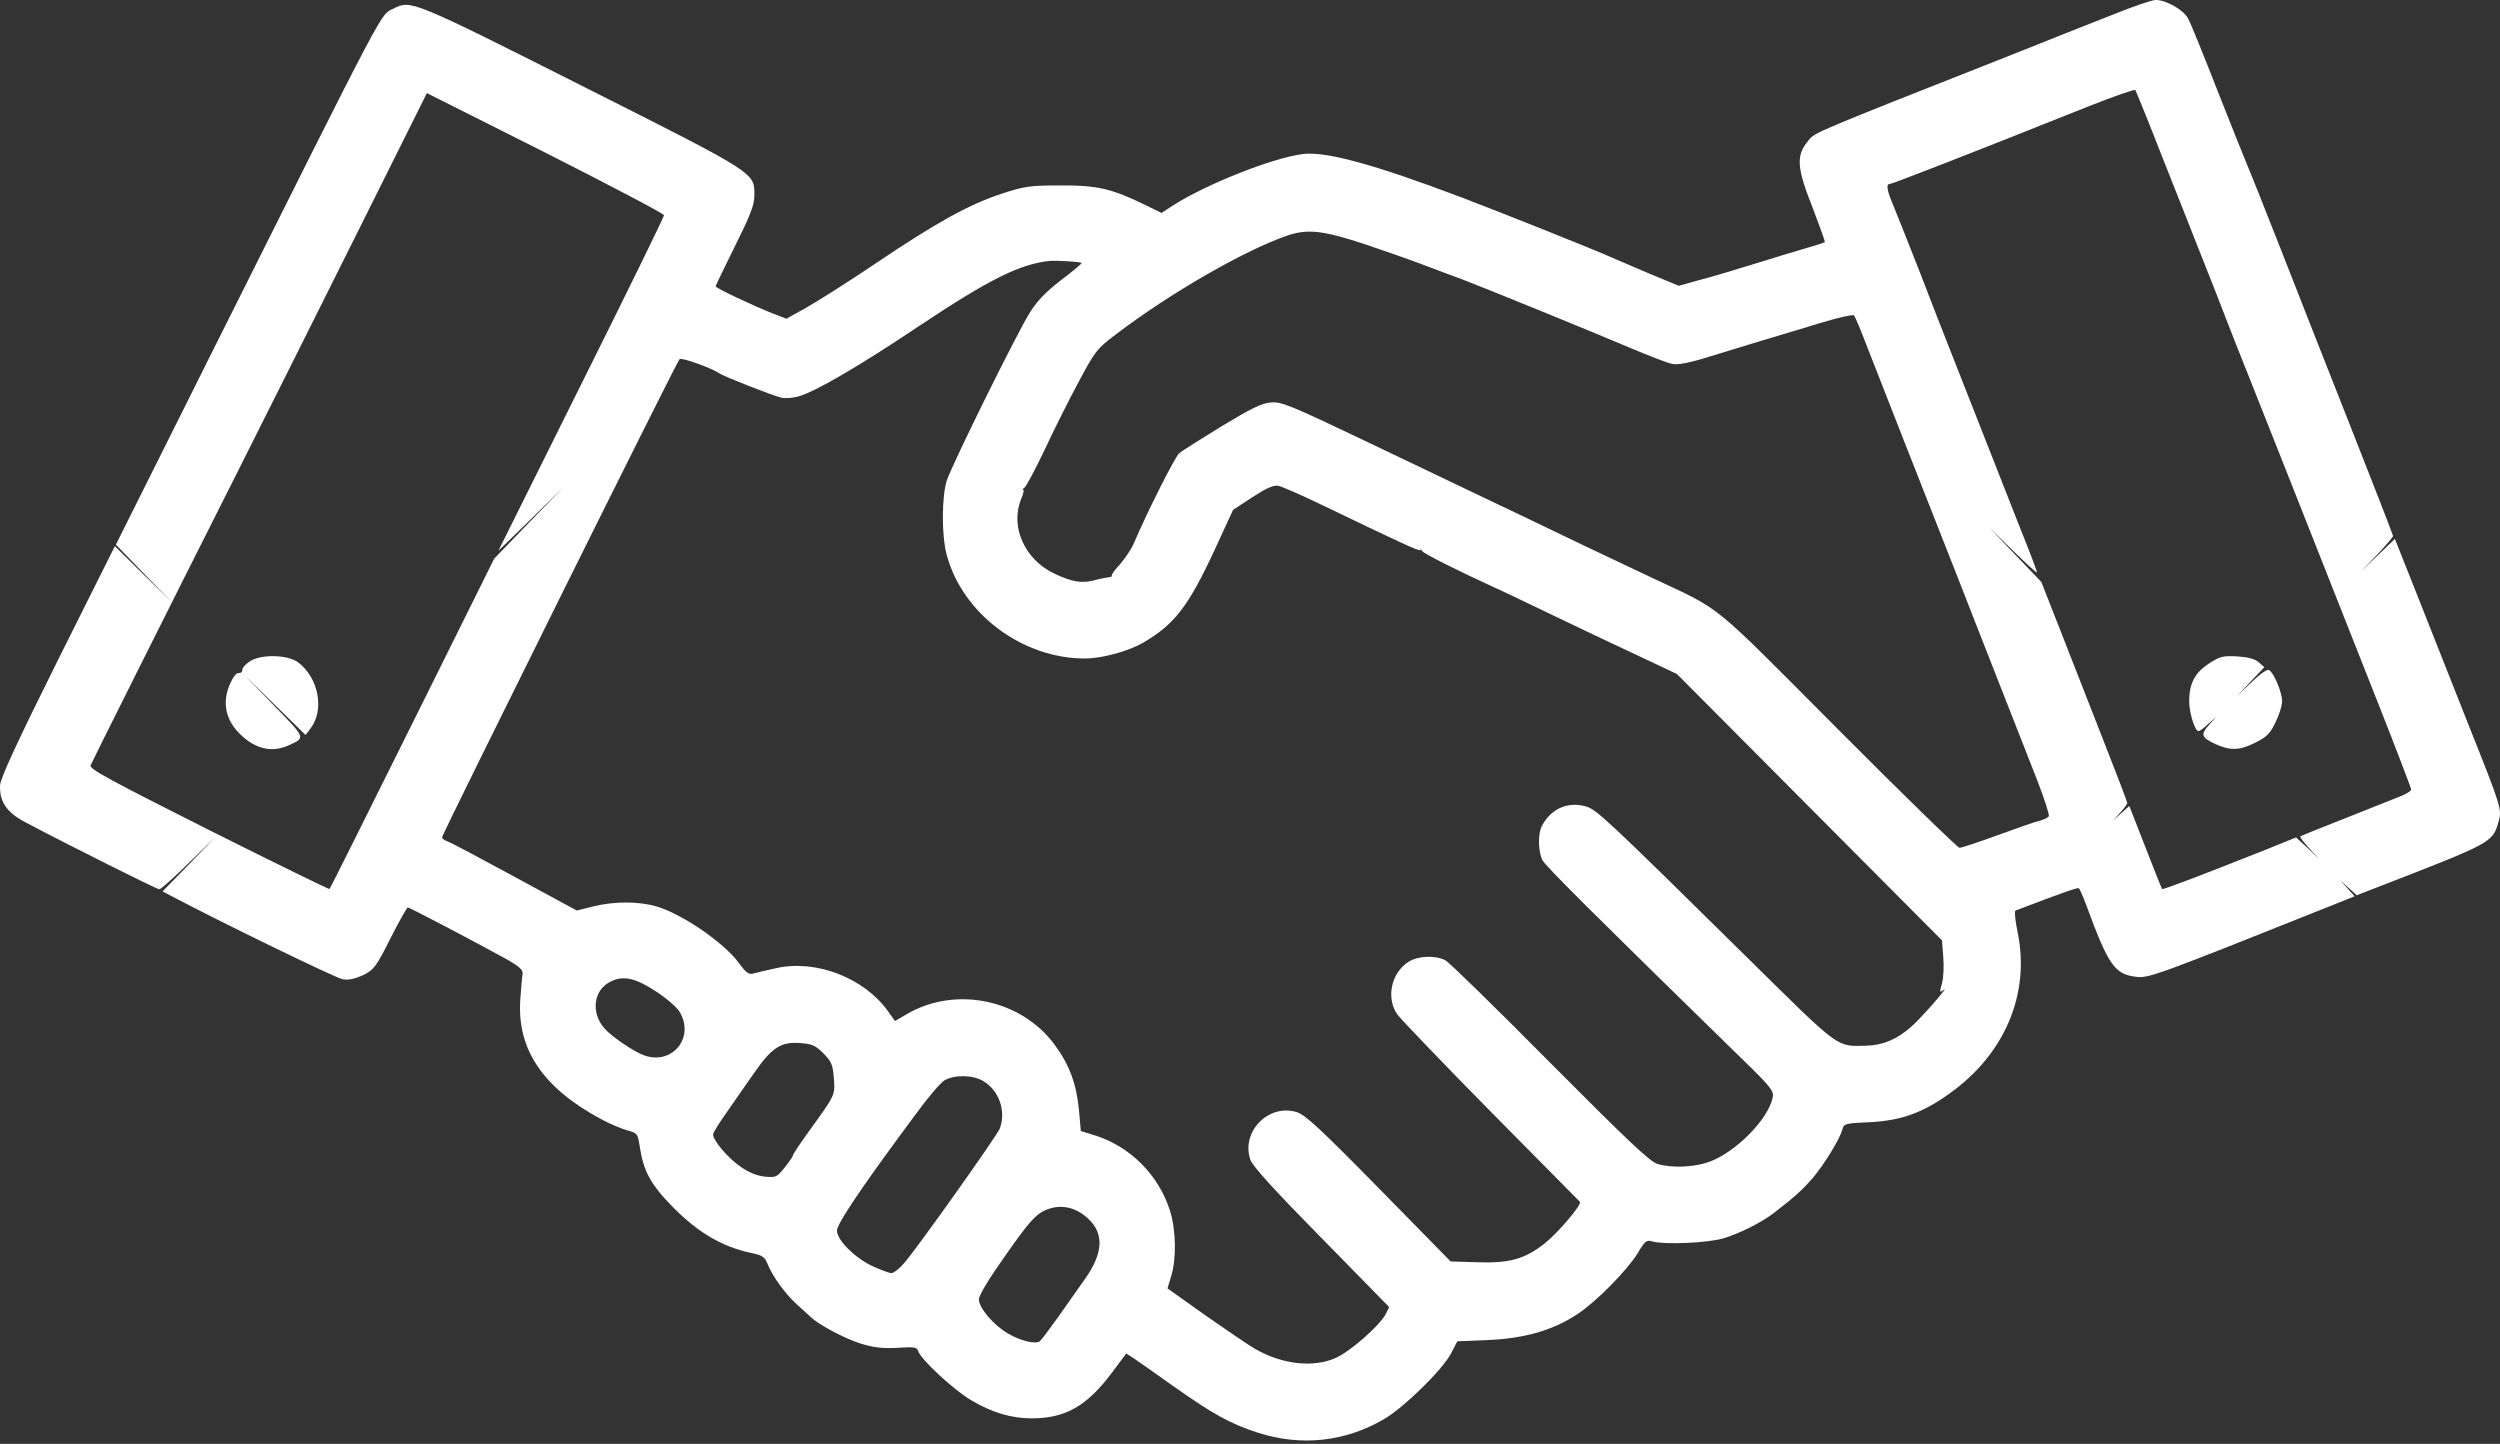 <svg width="187" height="108" viewBox="0 0 187 108" fill="none" xmlns="http://www.w3.org/2000/svg">
<rect x="0" y="0" width="187" height="108" fill="#333333" stroke="none"/>
<path d="M158.058 1.087C156.572 1.669 153.097 3.046 150.337 4.152C135.492 10.01 135.782 9.894 135.28 10.495C134.315 11.659 134.373 12.493 135.666 15.752C136.149 17.032 136.535 18.08 136.496 18.119C136.458 18.138 135.84 18.352 135.087 18.565C134.354 18.778 132.558 19.321 131.13 19.768C129.701 20.214 127.868 20.757 127.038 20.97L125.57 21.378L123.37 20.466C122.173 19.962 120.938 19.418 120.609 19.283C119.471 18.759 111.884 15.733 109.317 14.763C102.696 12.26 99.163 11.31 97.445 11.523C95.187 11.814 90.265 13.754 87.716 15.383L86.886 15.927L85.69 15.345C83.161 14.103 82.041 13.851 79.3 13.87C77.003 13.87 76.636 13.929 74.86 14.511C72.428 15.325 70.035 16.644 65.402 19.768C63.394 21.125 61.078 22.58 60.286 23.027L58.819 23.841L57.873 23.473C56.426 22.91 53.53 21.552 53.53 21.416C53.53 21.358 54.187 20 54.978 18.41C56.117 16.121 56.426 15.325 56.426 14.666C56.426 12.881 56.773 13.095 43.531 6.421C30.791 0 30.714 -0.019 29.439 0.641C28.416 1.164 29.15 -0.213 15.966 26.13L8.669 40.738L10.773 42.91L12.896 45.083L10.735 42.968L8.592 40.854L4.287 49.467C1.257 55.558 0.002 58.274 0.002 58.759C-0.037 60.001 0.523 60.796 1.952 61.533C5.175 63.24 11.738 66.519 11.912 66.519C12.028 66.519 13.032 65.626 14.151 64.52L16.178 62.542L14.171 64.617L12.163 66.674L12.819 67.023C16.41 68.924 25.135 73.172 25.637 73.25C26.081 73.327 26.563 73.211 27.162 72.939C27.973 72.532 28.127 72.338 29.208 70.185C29.845 68.924 30.443 67.876 30.501 67.876C30.636 67.876 35.694 70.534 37.798 71.698C38.84 72.28 39.13 72.551 39.091 72.842C39.053 73.036 38.975 73.909 38.917 74.782C38.667 78.468 40.597 81.339 44.844 83.647C45.539 84.035 46.465 84.423 46.89 84.54C47.662 84.753 47.701 84.792 47.836 85.665C48.125 87.624 48.666 88.614 50.422 90.379C52.237 92.202 53.993 93.23 56.078 93.696C57.024 93.89 57.198 94.006 57.41 94.53C57.777 95.461 58.723 96.761 59.572 97.537C59.997 97.925 60.46 98.352 60.614 98.487C61.194 99.07 63.163 100.117 64.398 100.505C65.421 100.815 66.058 100.874 67.158 100.815C68.394 100.738 68.587 100.757 68.683 101.068C68.876 101.688 71.347 103.977 72.641 104.734C74.204 105.665 75.652 106.092 77.177 106.092C79.686 106.092 81.288 105.18 83.142 102.716L84.242 101.242L84.763 101.572C85.053 101.766 86.346 102.678 87.659 103.609C90.67 105.743 92.021 106.499 94.067 107.159C97.31 108.206 100.611 107.857 103.526 106.15C105.051 105.258 107.908 102.445 108.545 101.223L109.008 100.33L111.325 100.233C114.046 100.117 116.208 99.496 118.023 98.274C119.432 97.343 121.748 94.976 122.501 93.735C123.042 92.823 123.158 92.726 123.602 92.862C124.509 93.114 127.713 92.978 128.91 92.629C130.126 92.26 131.767 91.446 132.713 90.709C134.315 89.467 134.836 88.982 135.55 88.167C136.419 87.159 137.635 85.18 137.809 84.482C137.905 84.055 138.021 84.016 139.874 83.939C142.191 83.822 143.831 83.24 145.839 81.785C149.951 78.856 151.842 74.375 150.935 69.816C150.742 68.904 150.665 68.148 150.761 68.109C154.275 66.771 155.375 66.383 155.491 66.441C155.568 66.499 155.8 67.023 156.031 67.644C157.73 72.26 158.174 72.901 159.873 73.075C160.78 73.153 161.513 72.881 174.138 67.838L176.126 67.042L175.586 66.441L175.045 65.84L175.663 66.402L176.281 66.965L177.786 66.383C186.395 63.046 186.434 63.027 186.878 61.514C187.168 60.563 187.129 60.447 184.6 54.103C183.519 51.388 181.859 47.159 180.894 44.734L179.137 40.311L177.863 41.533L176.589 42.755L177.805 41.494C178.462 40.796 179.002 40.156 179.002 40.097C179.002 40.02 177.574 36.353 175.837 31.95C174.099 27.547 171.744 21.572 170.625 18.701C169.486 15.81 168.405 13.075 168.192 12.59C167.98 12.105 166.957 9.525 165.895 6.848C164.853 4.171 163.849 1.707 163.675 1.397C163.347 0.738 161.996 -0.019 161.224 0C160.973 0 159.544 0.485 158.058 1.087ZM161.803 11.911C162.903 14.685 164.235 18.041 164.756 19.38C165.297 20.718 166.011 22.542 166.359 23.453C166.706 24.365 167.42 26.189 167.961 27.527C168.501 28.866 170.374 33.618 172.15 38.099C173.925 42.581 176.493 49.079 177.863 52.551C179.234 56.024 180.354 58.953 180.354 59.05C180.354 59.166 179.987 59.399 179.523 59.574C179.08 59.748 177.246 60.486 175.431 61.203C173.636 61.902 172.111 62.522 172.072 62.561C172.014 62.619 172.323 63.007 172.748 63.473L173.501 64.288L172.632 63.453L171.744 62.639L169.64 63.492C164.525 65.529 161.803 66.557 161.726 66.499C161.687 66.46 161.127 65.044 160.471 63.356L159.274 60.291L158.657 60.835L158.058 61.378L158.599 60.776C158.888 60.466 159.12 60.136 159.12 60.059C159.12 59.981 158.29 57.808 157.267 55.209C156.263 52.629 154.815 48.943 154.062 47.023L152.692 43.531L150.742 41.494L148.792 39.457L150.588 41.203C151.553 42.154 152.364 42.891 152.364 42.813C152.364 42.736 152.113 42.057 151.804 41.261C151.495 40.485 150.395 37.711 149.372 35.093C148.348 32.474 146.959 28.943 146.283 27.236C145.607 25.529 144.391 22.425 143.6 20.35C142.789 18.274 141.901 16.062 141.65 15.442C141.129 14.22 141.052 13.754 141.38 13.754C141.554 13.754 147.345 11.504 156.224 7.954C158.077 7.217 159.66 6.673 159.718 6.732C159.776 6.809 160.722 9.137 161.803 11.911ZM49.669 16.101C49.669 16.218 46.89 21.901 43.473 28.749L37.277 41.203L39.767 38.778L42.238 36.353L39.593 39.069L36.968 41.785L30.849 54.103C27.49 60.873 24.691 66.46 24.652 66.499C24.614 66.538 20.541 64.54 15.618 62.076C8.148 58.313 6.662 57.517 6.777 57.246C6.951 56.839 12.259 46.227 17.529 35.772C19.672 31.504 23.803 23.279 26.679 17.498L31.93 6.964L40.809 11.426C45.674 13.89 49.669 15.985 49.669 16.101ZM102.175 18.293C103.603 18.778 105.611 19.477 106.615 19.865C107.618 20.253 108.892 20.718 109.414 20.912C110.803 21.436 119.007 24.773 121.961 26.033C123.351 26.615 124.74 27.159 125.069 27.217C125.493 27.314 126.323 27.159 127.868 26.674C130.184 25.956 132.655 25.219 136.322 24.113C137.539 23.744 138.6 23.512 138.677 23.589C138.755 23.686 139.121 24.52 139.488 25.49C140.376 27.779 143.735 36.334 146.38 43.046C147.518 45.975 149.14 50.088 149.951 52.163C150.761 54.239 151.862 57.052 152.402 58.41C152.923 59.768 153.309 60.951 153.252 61.048C153.194 61.164 152.904 61.3 152.615 61.378C152.306 61.436 150.897 61.94 149.449 62.464C148.02 62.988 146.727 63.415 146.573 63.415C146.437 63.415 142.326 59.419 137.461 54.53C127.675 44.714 128.987 45.781 123.408 43.143C121.98 42.464 119.683 41.378 118.293 40.718C115.842 39.535 113.332 38.332 110.186 36.839C109.336 36.431 105.784 34.743 102.271 33.056C96.422 30.262 95.824 30.029 95.032 30.107C94.357 30.165 93.507 30.592 91.365 31.892C89.821 32.842 88.392 33.735 88.199 33.909C87.89 34.181 85.883 38.138 84.802 40.66C84.609 41.106 84.126 41.804 83.759 42.231C83.373 42.639 83.103 43.027 83.161 43.065C83.2 43.124 83.084 43.162 82.91 43.182C82.736 43.201 82.234 43.298 81.829 43.415C80.902 43.647 80.188 43.531 78.876 42.91C76.636 41.863 75.536 39.38 76.385 37.323C76.54 36.955 76.617 36.645 76.54 36.645C76.463 36.645 76.501 36.567 76.617 36.489C76.752 36.412 77.428 35.131 78.142 33.638C78.837 32.144 79.995 29.835 80.709 28.516C81.906 26.266 82.061 26.072 83.451 25.025C87.543 21.901 93.199 18.662 96.364 17.595C97.851 17.11 99.009 17.246 102.175 18.293ZM80.902 19.671C80.941 19.709 80.265 20.272 79.397 20.931C78.277 21.785 77.582 22.503 77.061 23.337C76.115 24.811 71.251 34.666 70.826 35.927C70.44 37.091 70.421 40.039 70.807 41.475C71.965 45.878 76.443 49.254 81.134 49.254C82.427 49.254 84.358 48.73 85.477 48.09C87.852 46.712 88.894 45.374 90.902 41.029L92.234 38.138L93.681 37.188C94.724 36.509 95.264 36.276 95.612 36.334C95.882 36.392 97.445 37.071 99.086 37.867C104.472 40.466 106.228 41.281 106.228 41.145C106.228 41.067 106.306 41.106 106.383 41.223C106.499 41.417 109.143 42.736 111.73 43.919C112.27 44.152 113.95 44.967 115.494 45.704C117.038 46.441 119.895 47.818 121.864 48.73L125.435 50.417L135.357 60.389L145.26 70.34L145.356 71.582C145.414 72.26 145.376 73.153 145.26 73.56C145.067 74.239 145.086 74.278 145.376 74.045C145.916 73.618 143.716 76.14 142.982 76.78C141.92 77.731 140.859 78.177 139.643 78.216C137.326 78.274 137.751 78.584 130.744 71.678C120.108 61.184 119.413 60.544 118.602 60.311C117.231 59.942 115.996 60.505 115.32 61.805C115.031 62.386 115.05 63.706 115.378 64.346C115.61 64.792 119.374 68.536 130.223 79.128C132.481 81.32 132.693 81.591 132.597 82.096C132.269 83.706 129.894 86.13 127.906 86.887C126.748 87.314 125.088 87.391 123.968 87.062C123.389 86.868 121.806 85.374 115.938 79.477C111.923 75.422 108.41 71.989 108.12 71.834C107.387 71.446 106.093 71.484 105.379 71.931C104.066 72.745 103.661 74.627 104.51 75.869C104.761 76.218 107.908 79.496 111.518 83.162C115.147 86.829 118.139 89.855 118.177 89.894C118.351 90.088 116.556 92.202 115.533 93.017C114.046 94.181 112.888 94.511 110.437 94.414L108.506 94.356L103.14 88.885C98.7 84.365 97.619 83.376 96.982 83.182C94.859 82.542 92.813 84.676 93.527 86.751C93.701 87.236 95.322 89.021 98.855 92.61L103.912 97.77L103.642 98.313C103.198 99.147 101.055 101.048 99.955 101.552C98.295 102.328 95.92 102.076 93.874 100.893C93.392 100.621 91.732 99.477 90.168 98.391L87.33 96.373L87.601 95.461C88.006 94.181 87.967 92.008 87.523 90.592C86.693 87.915 84.551 85.762 81.906 84.928L80.844 84.598L80.709 83.046C80.516 81.067 79.995 79.651 78.895 78.158C76.424 74.782 71.56 73.735 67.911 75.81L66.946 76.373L66.406 75.616C64.61 73.133 61.039 71.756 58.066 72.416C57.333 72.571 56.541 72.765 56.329 72.823C56.02 72.92 55.789 72.745 55.267 72.028C54.109 70.476 51.04 68.381 49.11 67.799C47.758 67.411 45.944 67.411 44.38 67.799L43.145 68.109L38.493 65.587C35.925 64.191 33.667 62.988 33.455 62.93C33.242 62.852 33.069 62.736 33.069 62.619C33.069 62.406 50.596 27.1 50.828 26.867C50.982 26.712 53.279 27.547 53.82 27.934C54.109 28.148 57.777 29.583 58.414 29.738C58.703 29.816 59.283 29.777 59.688 29.661C60.943 29.331 64.263 27.391 68.78 24.365C73.992 20.893 76.289 19.748 78.528 19.515C79.107 19.477 80.787 19.574 80.902 19.671ZM49.071 74.162C49.824 74.647 50.615 75.326 50.828 75.675C52.005 77.615 50.268 79.71 48.164 78.934C47.392 78.662 45.693 77.498 45.191 76.897C44.187 75.733 44.4 74.064 45.635 73.444C46.6 72.939 47.508 73.133 49.071 74.162ZM61.599 78.798C62.197 79.419 62.294 79.632 62.371 80.641C62.468 81.94 62.487 81.882 60.537 84.579C59.862 85.51 59.321 86.325 59.321 86.402C59.321 86.48 59.051 86.887 58.703 87.314C58.124 88.051 58.047 88.09 57.217 88.012C56.638 87.954 56.001 87.702 55.403 87.275C54.476 86.654 53.337 85.316 53.337 84.85C53.337 84.734 53.8 83.977 54.36 83.201C54.901 82.406 55.847 81.067 56.426 80.233C57.738 78.352 58.414 77.906 59.862 78.022C60.73 78.08 61.001 78.197 61.599 78.798ZM73.567 80.874C74.745 81.591 75.266 83.124 74.783 84.423C74.59 84.928 68.606 93.366 67.622 94.491C67.274 94.899 66.85 95.228 66.676 95.228C66.502 95.228 65.846 94.976 65.209 94.685C63.896 94.045 62.603 92.746 62.603 92.047C62.603 91.64 63.838 89.739 66.039 86.693C66.386 86.208 67.448 84.753 68.413 83.454C69.359 82.154 70.363 80.951 70.672 80.796C71.424 80.369 72.814 80.408 73.567 80.874ZM81.095 90.903C82.601 92.047 82.62 93.58 81.192 95.617C80.69 96.334 79.744 97.673 79.126 98.546C78.49 99.438 77.891 100.233 77.775 100.33C77.447 100.563 76.308 100.292 75.401 99.748C74.301 99.108 73.22 97.828 73.22 97.188C73.239 96.858 73.992 95.617 75.285 93.793C76.945 91.426 77.466 90.864 78.123 90.553C79.126 90.088 80.188 90.204 81.095 90.903Z" fill="white"/>
<path d="M165.239 49.622C164.177 50.321 163.752 51.116 163.752 52.454C163.752 53.327 164.177 54.685 164.447 54.685C164.544 54.685 164.872 54.452 165.181 54.142L165.779 53.618L165.219 54.239C164.582 54.957 164.66 55.17 165.76 55.675C166.841 56.16 167.555 56.14 168.713 55.539C169.524 55.151 169.814 54.86 170.2 54.045C170.47 53.502 170.702 52.784 170.702 52.474C170.702 51.795 170.103 50.359 169.736 50.127C169.601 50.029 169.08 50.379 168.424 51.019L167.324 52.066L168.347 50.98L169.37 49.913L168.964 49.545C168.675 49.292 168.192 49.157 167.362 49.098C166.281 49.04 166.069 49.098 165.239 49.622Z" fill="white"/>
<path d="M18.784 49.409C18.417 49.622 18.128 49.932 18.128 50.088C18.147 50.243 18.012 50.359 17.858 50.34C17.665 50.32 17.414 50.669 17.182 51.213C16.641 52.474 16.854 53.696 17.742 54.685C18.9 55.965 20.232 56.353 21.544 55.771C22.876 55.17 22.915 55.267 20.521 52.803L18.302 50.514L20.579 52.745L22.857 54.976L23.224 54.491C24.286 53.114 23.842 50.708 22.297 49.544C21.544 48.982 19.672 48.924 18.784 49.409Z" fill="white"/>
</svg>
